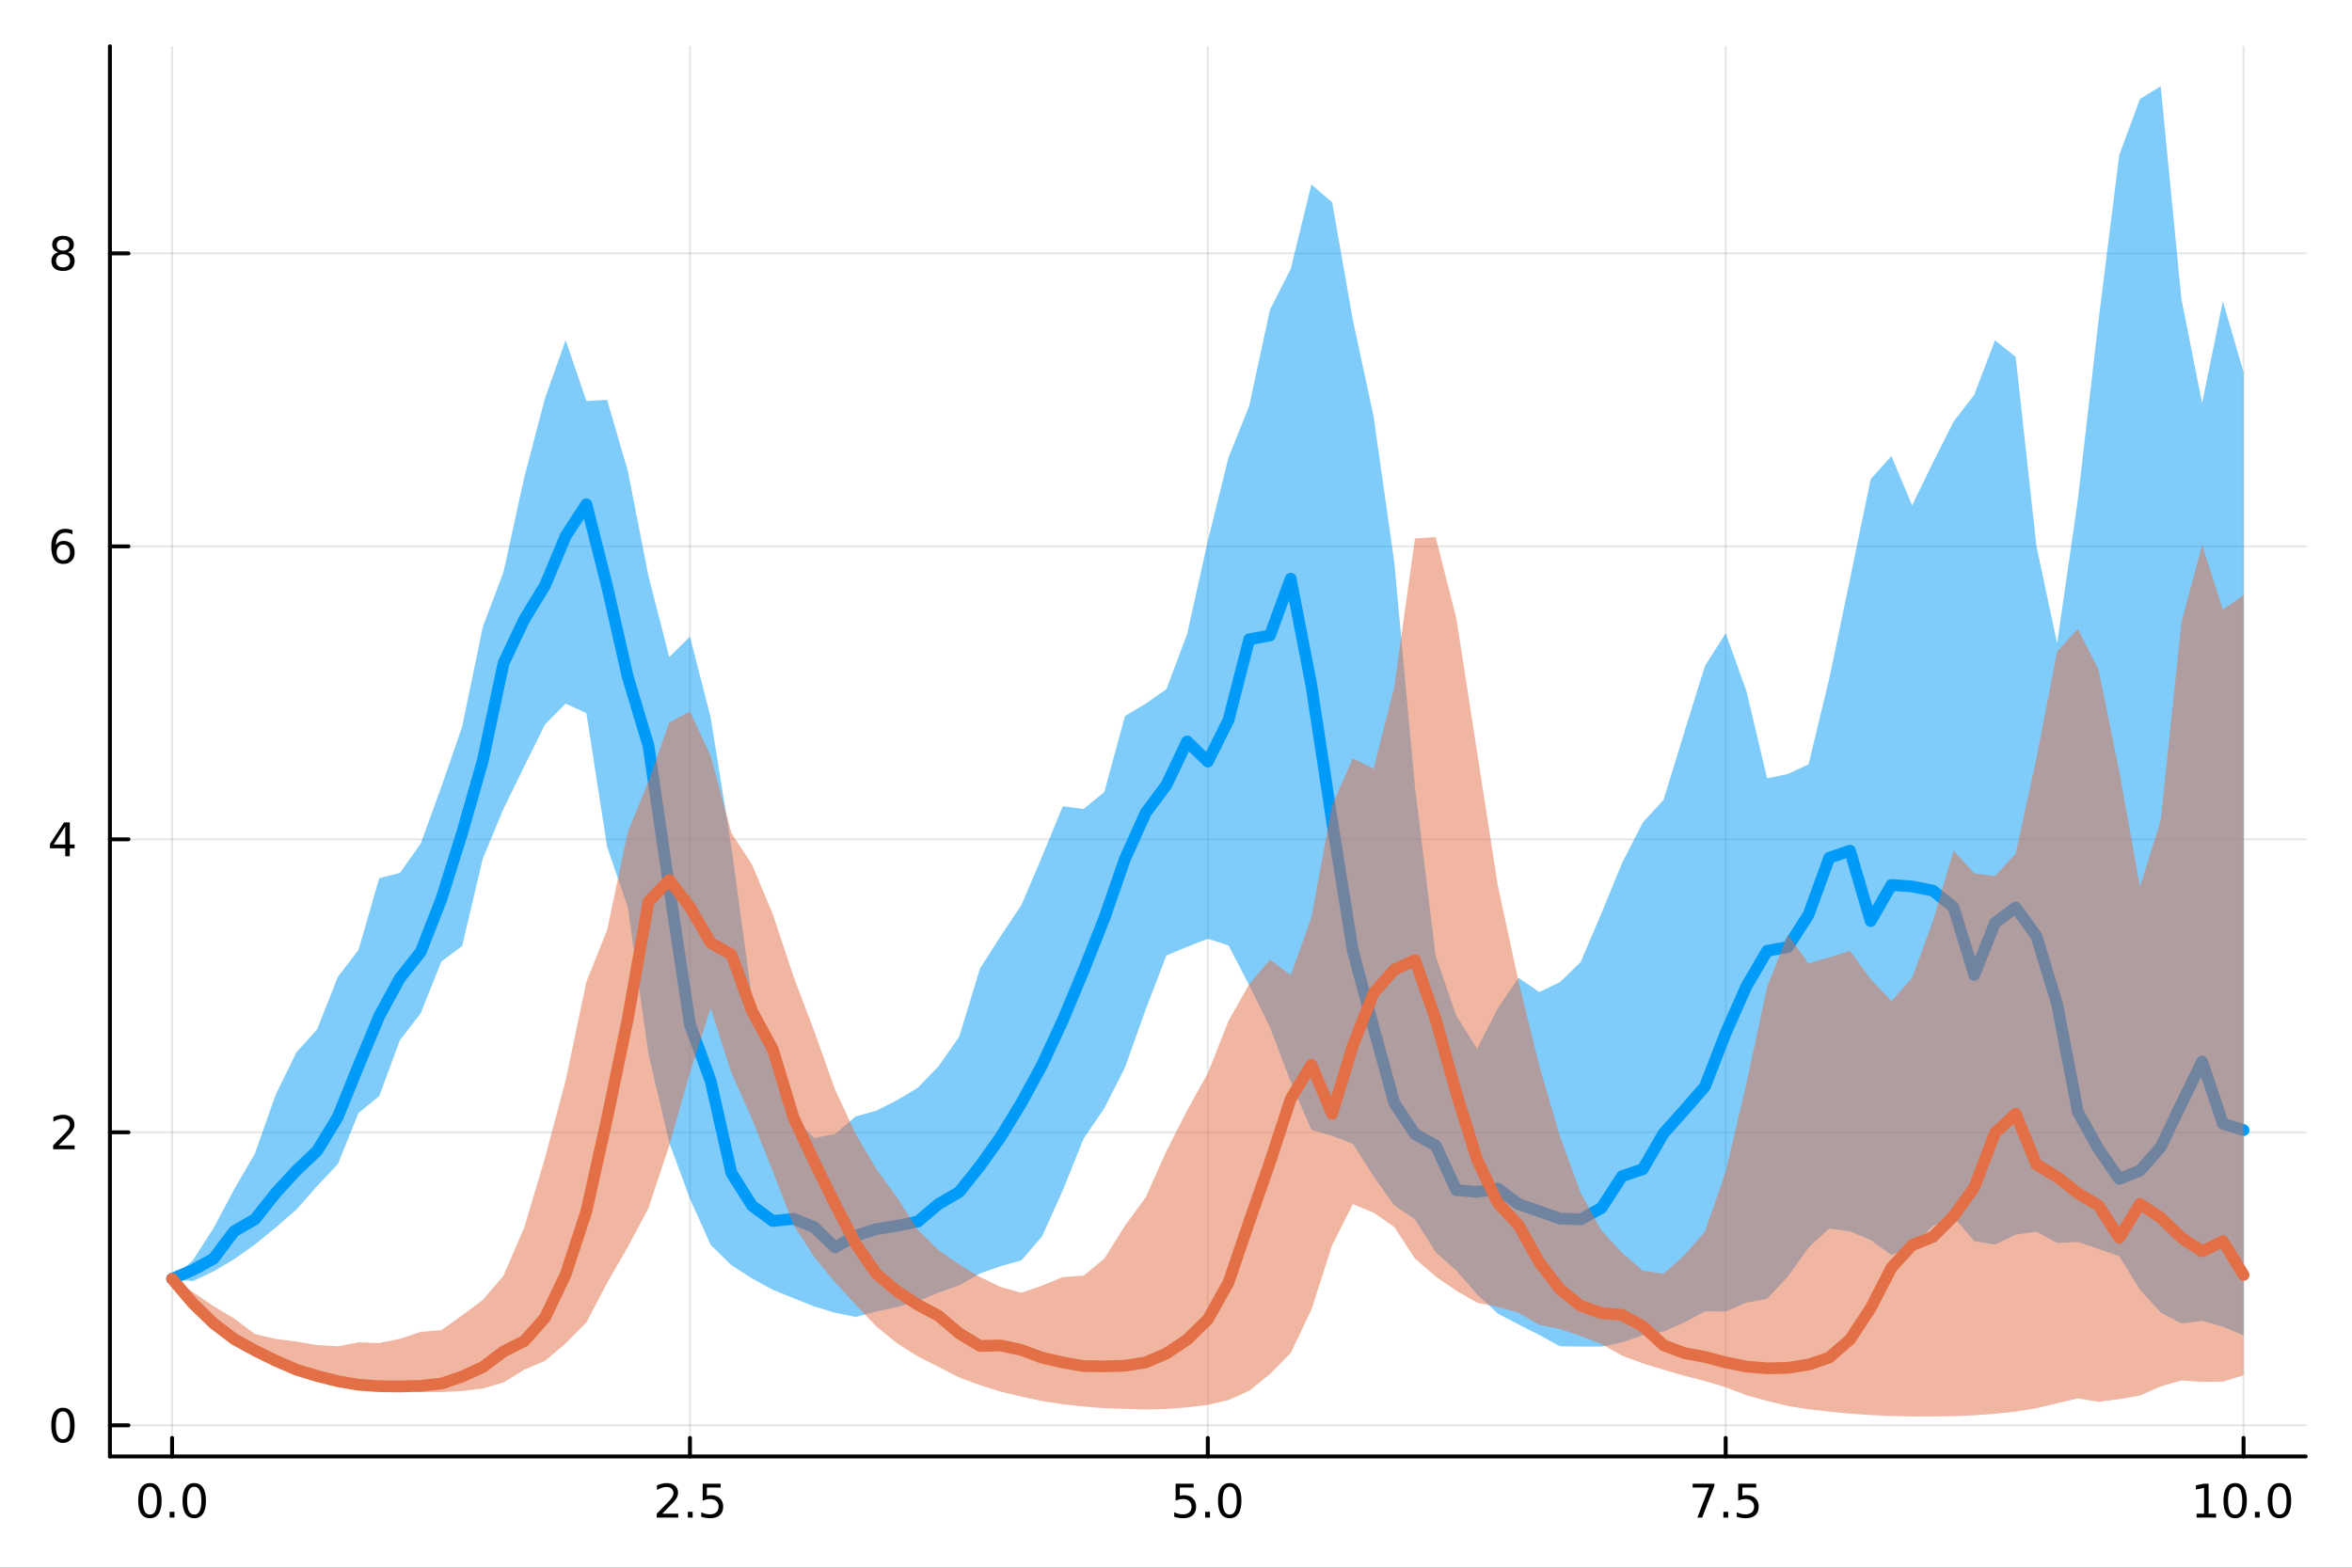 <?xml version="1.0" encoding="utf-8"?>
<svg xmlns="http://www.w3.org/2000/svg" xmlns:xlink="http://www.w3.org/1999/xlink" width="600" height="400" viewBox="0 0 2400 1600">
<rect x="0" y="0" width="2400" height="1600" fill="#333333" stroke="none"/>
<defs>
  <clipPath id="clip310">
    <rect x="0" y="0" width="2400" height="1600"/>
  </clipPath>
</defs>
<path clip-path="url(#clip310)" d="M0 1600 L2400 1600 L2400 0 L0 0  Z" fill="#ffffff" fill-rule="evenodd" fill-opacity="1"/>
<defs>
  <clipPath id="clip311">
    <rect x="480" y="0" width="1681" height="1600"/>
  </clipPath>
</defs>
<path clip-path="url(#clip310)" d="M112.177 1486.45 L2352.76 1486.45 L2352.76 47.244 L112.177 47.244  Z" fill="#ffffff" fill-rule="evenodd" fill-opacity="1"/>
<defs>
  <clipPath id="clip312">
    <rect x="112" y="47" width="2242" height="1440"/>
  </clipPath>
</defs>
<polyline clip-path="url(#clip312)" style="stroke:#000000; stroke-linecap:round; stroke-linejoin:round; stroke-width:2; stroke-opacity:0.1; fill:none" points="175.59,1486.45 175.59,47.244 "/>
<polyline clip-path="url(#clip312)" style="stroke:#000000; stroke-linecap:round; stroke-linejoin:round; stroke-width:2; stroke-opacity:0.1; fill:none" points="704.028,1486.45 704.028,47.244 "/>
<polyline clip-path="url(#clip312)" style="stroke:#000000; stroke-linecap:round; stroke-linejoin:round; stroke-width:2; stroke-opacity:0.1; fill:none" points="1232.47,1486.45 1232.47,47.244 "/>
<polyline clip-path="url(#clip312)" style="stroke:#000000; stroke-linecap:round; stroke-linejoin:round; stroke-width:2; stroke-opacity:0.1; fill:none" points="1760.9,1486.45 1760.9,47.244 "/>
<polyline clip-path="url(#clip312)" style="stroke:#000000; stroke-linecap:round; stroke-linejoin:round; stroke-width:2; stroke-opacity:0.1; fill:none" points="2289.34,1486.45 2289.34,47.244 "/>
<polyline clip-path="url(#clip312)" style="stroke:#000000; stroke-linecap:round; stroke-linejoin:round; stroke-width:2; stroke-opacity:0.1; fill:none" points="112.177,1454.68 2352.76,1454.68 "/>
<polyline clip-path="url(#clip312)" style="stroke:#000000; stroke-linecap:round; stroke-linejoin:round; stroke-width:2; stroke-opacity:0.1; fill:none" points="112.177,1155.66 2352.76,1155.66 "/>
<polyline clip-path="url(#clip312)" style="stroke:#000000; stroke-linecap:round; stroke-linejoin:round; stroke-width:2; stroke-opacity:0.1; fill:none" points="112.177,856.64 2352.76,856.64 "/>
<polyline clip-path="url(#clip312)" style="stroke:#000000; stroke-linecap:round; stroke-linejoin:round; stroke-width:2; stroke-opacity:0.1; fill:none" points="112.177,557.618 2352.76,557.618 "/>
<polyline clip-path="url(#clip312)" style="stroke:#000000; stroke-linecap:round; stroke-linejoin:round; stroke-width:2; stroke-opacity:0.1; fill:none" points="112.177,258.596 2352.76,258.596 "/>
<polyline clip-path="url(#clip310)" style="stroke:#000000; stroke-linecap:round; stroke-linejoin:round; stroke-width:4; stroke-opacity:1; fill:none" points="112.177,1486.45 2352.76,1486.45 "/>
<polyline clip-path="url(#clip310)" style="stroke:#000000; stroke-linecap:round; stroke-linejoin:round; stroke-width:4; stroke-opacity:1; fill:none" points="175.59,1486.45 175.59,1467.55 "/>
<polyline clip-path="url(#clip310)" style="stroke:#000000; stroke-linecap:round; stroke-linejoin:round; stroke-width:4; stroke-opacity:1; fill:none" points="704.028,1486.45 704.028,1467.55 "/>
<polyline clip-path="url(#clip310)" style="stroke:#000000; stroke-linecap:round; stroke-linejoin:round; stroke-width:4; stroke-opacity:1; fill:none" points="1232.47,1486.45 1232.47,1467.55 "/>
<polyline clip-path="url(#clip310)" style="stroke:#000000; stroke-linecap:round; stroke-linejoin:round; stroke-width:4; stroke-opacity:1; fill:none" points="1760.9,1486.45 1760.9,1467.55 "/>
<polyline clip-path="url(#clip310)" style="stroke:#000000; stroke-linecap:round; stroke-linejoin:round; stroke-width:4; stroke-opacity:1; fill:none" points="2289.34,1486.45 2289.34,1467.55 "/>
<path clip-path="url(#clip310)" d="M152.974 1517.37 Q149.363 1517.37 147.534 1520.93 Q145.729 1524.47 145.729 1531.6 Q145.729 1538.71 147.534 1542.27 Q149.363 1545.82 152.974 1545.82 Q156.608 1545.82 158.414 1542.27 Q160.243 1538.71 160.243 1531.6 Q160.243 1524.47 158.414 1520.93 Q156.608 1517.37 152.974 1517.37 M152.974 1513.66 Q158.784 1513.66 161.84 1518.27 Q164.919 1522.85 164.919 1531.6 Q164.919 1540.33 161.84 1544.94 Q158.784 1549.52 152.974 1549.52 Q147.164 1549.52 144.085 1544.94 Q141.03 1540.33 141.03 1531.6 Q141.03 1522.85 144.085 1518.27 Q147.164 1513.66 152.974 1513.66 Z" fill="#000000" fill-rule="nonzero" fill-opacity="1" /><path clip-path="url(#clip310)" d="M173.136 1542.97 L178.02 1542.97 L178.02 1548.85 L173.136 1548.85 L173.136 1542.97 Z" fill="#000000" fill-rule="nonzero" fill-opacity="1" /><path clip-path="url(#clip310)" d="M198.205 1517.37 Q194.594 1517.37 192.766 1520.93 Q190.96 1524.47 190.96 1531.6 Q190.96 1538.71 192.766 1542.27 Q194.594 1545.82 198.205 1545.82 Q201.84 1545.82 203.645 1542.27 Q205.474 1538.71 205.474 1531.6 Q205.474 1524.47 203.645 1520.93 Q201.84 1517.37 198.205 1517.37 M198.205 1513.66 Q204.016 1513.66 207.071 1518.27 Q210.15 1522.85 210.15 1531.6 Q210.15 1540.33 207.071 1544.94 Q204.016 1549.52 198.205 1549.52 Q192.395 1549.52 189.317 1544.94 Q186.261 1540.33 186.261 1531.6 Q186.261 1522.85 189.317 1518.27 Q192.395 1513.66 198.205 1513.66 Z" fill="#000000" fill-rule="nonzero" fill-opacity="1" /><path clip-path="url(#clip310)" d="M675.764 1544.91 L692.084 1544.91 L692.084 1548.85 L670.139 1548.85 L670.139 1544.91 Q672.801 1542.16 677.385 1537.53 Q681.991 1532.88 683.172 1531.53 Q685.417 1529.01 686.297 1527.27 Q687.2 1525.51 687.2 1523.82 Q687.2 1521.07 685.255 1519.33 Q683.334 1517.6 680.232 1517.6 Q678.033 1517.6 675.579 1518.36 Q673.149 1519.13 670.371 1520.68 L670.371 1515.95 Q673.195 1514.82 675.649 1514.24 Q678.102 1513.66 680.139 1513.66 Q685.51 1513.66 688.704 1516.35 Q691.899 1519.03 691.899 1523.52 Q691.899 1525.65 691.088 1527.57 Q690.301 1529.47 688.195 1532.07 Q687.616 1532.74 684.514 1535.95 Q681.413 1539.15 675.764 1544.91 Z" fill="#000000" fill-rule="nonzero" fill-opacity="1" /><path clip-path="url(#clip310)" d="M701.899 1542.97 L706.783 1542.97 L706.783 1548.85 L701.899 1548.85 L701.899 1542.97 Z" fill="#000000" fill-rule="nonzero" fill-opacity="1" /><path clip-path="url(#clip310)" d="M717.014 1514.29 L735.371 1514.29 L735.371 1518.22 L721.297 1518.22 L721.297 1526.7 Q722.315 1526.35 723.334 1526.19 Q724.352 1526 725.371 1526 Q731.158 1526 734.537 1529.17 Q737.917 1532.34 737.917 1537.76 Q737.917 1543.34 734.445 1546.44 Q730.972 1549.52 724.653 1549.52 Q722.477 1549.52 720.209 1549.15 Q717.963 1548.78 715.556 1548.04 L715.556 1543.34 Q717.639 1544.47 719.861 1545.03 Q722.084 1545.58 724.56 1545.58 Q728.565 1545.58 730.903 1543.48 Q733.241 1541.37 733.241 1537.76 Q733.241 1534.15 730.903 1532.04 Q728.565 1529.94 724.56 1529.94 Q722.685 1529.94 720.81 1530.35 Q718.959 1530.77 717.014 1531.65 L717.014 1514.29 Z" fill="#000000" fill-rule="nonzero" fill-opacity="1" /><path clip-path="url(#clip310)" d="M1199.63 1514.29 L1217.99 1514.29 L1217.99 1518.22 L1203.91 1518.22 L1203.91 1526.7 Q1204.93 1526.35 1205.95 1526.19 Q1206.97 1526 1207.99 1526 Q1213.77 1526 1217.15 1529.17 Q1220.53 1532.34 1220.53 1537.76 Q1220.53 1543.34 1217.06 1546.44 Q1213.59 1549.52 1207.27 1549.52 Q1205.09 1549.52 1202.83 1549.15 Q1200.58 1548.78 1198.17 1548.04 L1198.17 1543.34 Q1200.26 1544.47 1202.48 1545.03 Q1204.7 1545.58 1207.18 1545.58 Q1211.18 1545.58 1213.52 1543.48 Q1215.86 1541.37 1215.86 1537.76 Q1215.86 1534.15 1213.52 1532.04 Q1211.18 1529.94 1207.18 1529.94 Q1205.3 1529.94 1203.43 1530.35 Q1201.58 1530.77 1199.63 1531.65 L1199.63 1514.29 Z" fill="#000000" fill-rule="nonzero" fill-opacity="1" /><path clip-path="url(#clip310)" d="M1229.75 1542.97 L1234.63 1542.97 L1234.63 1548.85 L1229.75 1548.85 L1229.75 1542.97 Z" fill="#000000" fill-rule="nonzero" fill-opacity="1" /><path clip-path="url(#clip310)" d="M1254.82 1517.37 Q1251.2 1517.37 1249.38 1520.93 Q1247.57 1524.47 1247.57 1531.6 Q1247.57 1538.71 1249.38 1542.27 Q1251.2 1545.82 1254.82 1545.82 Q1258.45 1545.82 1260.26 1542.27 Q1262.08 1538.71 1262.08 1531.6 Q1262.08 1524.47 1260.26 1520.93 Q1258.45 1517.37 1254.82 1517.37 M1254.82 1513.66 Q1260.63 1513.66 1263.68 1518.27 Q1266.76 1522.85 1266.76 1531.6 Q1266.76 1540.33 1263.68 1544.94 Q1260.63 1549.52 1254.82 1549.52 Q1249.01 1549.52 1245.93 1544.94 Q1242.87 1540.33 1242.87 1531.6 Q1242.87 1522.85 1245.93 1518.27 Q1249.01 1513.66 1254.82 1513.66 Z" fill="#000000" fill-rule="nonzero" fill-opacity="1" /><path clip-path="url(#clip310)" d="M1727.22 1514.29 L1749.45 1514.29 L1749.45 1516.28 L1736.9 1548.85 L1732.02 1548.85 L1743.82 1518.22 L1727.22 1518.22 L1727.22 1514.29 Z" fill="#000000" fill-rule="nonzero" fill-opacity="1" /><path clip-path="url(#clip310)" d="M1758.57 1542.97 L1763.45 1542.97 L1763.45 1548.85 L1758.57 1548.85 L1758.57 1542.97 Z" fill="#000000" fill-rule="nonzero" fill-opacity="1" /><path clip-path="url(#clip310)" d="M1773.68 1514.29 L1792.04 1514.29 L1792.04 1518.22 L1777.97 1518.22 L1777.97 1526.7 Q1778.98 1526.35 1780 1526.19 Q1781.02 1526 1782.04 1526 Q1787.83 1526 1791.21 1529.17 Q1794.59 1532.34 1794.59 1537.76 Q1794.59 1543.34 1791.11 1546.44 Q1787.64 1549.52 1781.32 1549.52 Q1779.15 1549.52 1776.88 1549.15 Q1774.63 1548.78 1772.22 1548.04 L1772.22 1543.34 Q1774.31 1544.47 1776.53 1545.03 Q1778.75 1545.58 1781.23 1545.58 Q1785.23 1545.58 1787.57 1543.48 Q1789.91 1541.37 1789.91 1537.76 Q1789.91 1534.15 1787.57 1532.04 Q1785.23 1529.94 1781.23 1529.94 Q1779.35 1529.94 1777.48 1530.35 Q1775.63 1530.77 1773.68 1531.65 L1773.68 1514.29 Z" fill="#000000" fill-rule="nonzero" fill-opacity="1" /><path clip-path="url(#clip310)" d="M2241.42 1544.91 L2249.05 1544.91 L2249.05 1518.55 L2240.74 1520.21 L2240.74 1515.95 L2249.01 1514.29 L2253.68 1514.29 L2253.68 1544.91 L2261.32 1544.91 L2261.32 1548.85 L2241.42 1548.85 L2241.42 1544.91 Z" fill="#000000" fill-rule="nonzero" fill-opacity="1" /><path clip-path="url(#clip310)" d="M2280.77 1517.37 Q2277.16 1517.37 2275.33 1520.93 Q2273.52 1524.47 2273.52 1531.6 Q2273.52 1538.71 2275.33 1542.27 Q2277.16 1545.82 2280.77 1545.82 Q2284.4 1545.82 2286.21 1542.27 Q2288.04 1538.71 2288.04 1531.6 Q2288.04 1524.47 2286.21 1520.93 Q2284.4 1517.37 2280.77 1517.37 M2280.77 1513.66 Q2286.58 1513.66 2289.63 1518.27 Q2292.71 1522.85 2292.71 1531.6 Q2292.71 1540.33 2289.63 1544.94 Q2286.58 1549.52 2280.77 1549.52 Q2274.96 1549.52 2271.88 1544.94 Q2268.82 1540.33 2268.82 1531.6 Q2268.82 1522.85 2271.88 1518.27 Q2274.96 1513.66 2280.77 1513.66 Z" fill="#000000" fill-rule="nonzero" fill-opacity="1" /><path clip-path="url(#clip310)" d="M2300.93 1542.97 L2305.81 1542.97 L2305.81 1548.85 L2300.93 1548.85 L2300.93 1542.97 Z" fill="#000000" fill-rule="nonzero" fill-opacity="1" /><path clip-path="url(#clip310)" d="M2326 1517.37 Q2322.39 1517.37 2320.56 1520.93 Q2318.75 1524.47 2318.75 1531.6 Q2318.75 1538.71 2320.56 1542.27 Q2322.39 1545.82 2326 1545.82 Q2329.63 1545.82 2331.44 1542.27 Q2333.27 1538.71 2333.27 1531.6 Q2333.27 1524.47 2331.44 1520.93 Q2329.63 1517.37 2326 1517.37 M2326 1513.66 Q2331.81 1513.66 2334.86 1518.27 Q2337.94 1522.85 2337.94 1531.6 Q2337.94 1540.33 2334.86 1544.94 Q2331.81 1549.52 2326 1549.52 Q2320.19 1549.52 2317.11 1544.94 Q2314.05 1540.33 2314.05 1531.6 Q2314.05 1522.85 2317.11 1518.27 Q2320.19 1513.66 2326 1513.66 Z" fill="#000000" fill-rule="nonzero" fill-opacity="1" /><polyline clip-path="url(#clip310)" style="stroke:#000000; stroke-linecap:round; stroke-linejoin:round; stroke-width:4; stroke-opacity:1; fill:none" points="112.177,1486.45 112.177,47.244 "/>
<polyline clip-path="url(#clip310)" style="stroke:#000000; stroke-linecap:round; stroke-linejoin:round; stroke-width:4; stroke-opacity:1; fill:none" points="112.177,1454.68 131.075,1454.68 "/>
<polyline clip-path="url(#clip310)" style="stroke:#000000; stroke-linecap:round; stroke-linejoin:round; stroke-width:4; stroke-opacity:1; fill:none" points="112.177,1155.66 131.075,1155.66 "/>
<polyline clip-path="url(#clip310)" style="stroke:#000000; stroke-linecap:round; stroke-linejoin:round; stroke-width:4; stroke-opacity:1; fill:none" points="112.177,856.64 131.075,856.64 "/>
<polyline clip-path="url(#clip310)" style="stroke:#000000; stroke-linecap:round; stroke-linejoin:round; stroke-width:4; stroke-opacity:1; fill:none" points="112.177,557.618 131.075,557.618 "/>
<polyline clip-path="url(#clip310)" style="stroke:#000000; stroke-linecap:round; stroke-linejoin:round; stroke-width:4; stroke-opacity:1; fill:none" points="112.177,258.596 131.075,258.596 "/>
<path clip-path="url(#clip310)" d="M64.233 1440.48 Q60.622 1440.48 58.793 1444.05 Q56.987 1447.59 56.987 1454.72 Q56.987 1461.83 58.793 1465.39 Q60.622 1468.93 64.233 1468.93 Q67.867 1468.93 69.673 1465.39 Q71.501 1461.83 71.501 1454.72 Q71.501 1447.59 69.673 1444.05 Q67.867 1440.48 64.233 1440.48 M64.233 1436.78 Q70.043 1436.78 73.099 1441.39 Q76.177 1445.97 76.177 1454.72 Q76.177 1463.45 73.099 1468.05 Q70.043 1472.64 64.233 1472.64 Q58.423 1472.64 55.344 1468.05 Q52.288 1463.45 52.288 1454.72 Q52.288 1445.97 55.344 1441.39 Q58.423 1436.78 64.233 1436.78 Z" fill="#000000" fill-rule="nonzero" fill-opacity="1" /><path clip-path="url(#clip310)" d="M59.858 1169.01 L76.177 1169.01 L76.177 1172.94 L54.233 1172.94 L54.233 1169.01 Q56.895 1166.25 61.478 1161.62 Q66.085 1156.97 67.265 1155.63 Q69.51 1153.1 70.39 1151.37 Q71.293 1149.61 71.293 1147.92 Q71.293 1145.16 69.349 1143.43 Q67.427 1141.69 64.325 1141.69 Q62.126 1141.69 59.673 1142.46 Q57.242 1143.22 54.464 1144.77 L54.464 1140.05 Q57.288 1138.91 59.742 1138.34 Q62.196 1137.76 64.233 1137.76 Q69.603 1137.76 72.798 1140.44 Q75.992 1143.13 75.992 1147.62 Q75.992 1149.75 75.182 1151.67 Q74.395 1153.57 72.288 1156.16 Q71.71 1156.83 68.608 1160.05 Q65.506 1163.24 59.858 1169.01 Z" fill="#000000" fill-rule="nonzero" fill-opacity="1" /><path clip-path="url(#clip310)" d="M66.594 843.434 L54.788 861.883 L66.594 861.883 L66.594 843.434 M65.367 839.36 L71.247 839.36 L71.247 861.883 L76.177 861.883 L76.177 865.772 L71.247 865.772 L71.247 873.92 L66.594 873.92 L66.594 865.772 L50.992 865.772 L50.992 861.258 L65.367 839.36 Z" fill="#000000" fill-rule="nonzero" fill-opacity="1" /><path clip-path="url(#clip310)" d="M64.65 555.755 Q61.501 555.755 59.65 557.907 Q57.821 560.06 57.821 563.81 Q57.821 567.537 59.65 569.713 Q61.501 571.866 64.65 571.866 Q67.798 571.866 69.626 569.713 Q71.478 567.537 71.478 563.81 Q71.478 560.06 69.626 557.907 Q67.798 555.755 64.65 555.755 M73.932 541.102 L73.932 545.361 Q72.173 544.528 70.367 544.088 Q68.585 543.648 66.825 543.648 Q62.196 543.648 59.742 546.773 Q57.312 549.898 56.964 556.217 Q58.33 554.204 60.39 553.139 Q62.45 552.051 64.927 552.051 Q70.135 552.051 73.145 555.222 Q76.177 558.37 76.177 563.81 Q76.177 569.134 73.029 572.352 Q69.881 575.569 64.65 575.569 Q58.654 575.569 55.483 570.986 Q52.312 566.379 52.312 557.653 Q52.312 549.458 56.2 544.597 Q60.089 539.713 66.64 539.713 Q68.399 539.713 70.182 540.06 Q71.987 540.407 73.932 541.102 Z" fill="#000000" fill-rule="nonzero" fill-opacity="1" /><path clip-path="url(#clip310)" d="M64.325 259.464 Q60.992 259.464 59.071 261.246 Q57.173 263.029 57.173 266.154 Q57.173 269.279 59.071 271.061 Q60.992 272.843 64.325 272.843 Q67.659 272.843 69.58 271.061 Q71.501 269.255 71.501 266.154 Q71.501 263.029 69.58 261.246 Q67.682 259.464 64.325 259.464 M59.65 257.473 Q56.64 256.732 54.95 254.672 Q53.284 252.612 53.284 249.649 Q53.284 245.506 56.224 243.098 Q59.187 240.691 64.325 240.691 Q69.487 240.691 72.427 243.098 Q75.367 245.506 75.367 249.649 Q75.367 252.612 73.677 254.672 Q72.01 256.732 69.024 257.473 Q72.404 258.26 74.279 260.552 Q76.177 262.843 76.177 266.154 Q76.177 271.177 73.099 273.862 Q70.043 276.547 64.325 276.547 Q58.608 276.547 55.529 273.862 Q52.474 271.177 52.474 266.154 Q52.474 262.843 54.372 260.552 Q56.27 258.26 59.65 257.473 M57.937 250.089 Q57.937 252.774 59.603 254.279 Q61.293 255.783 64.325 255.783 Q67.335 255.783 69.024 254.279 Q70.737 252.774 70.737 250.089 Q70.737 247.404 69.024 245.899 Q67.335 244.394 64.325 244.394 Q61.293 244.394 59.603 245.899 Q57.937 247.404 57.937 250.089 Z" fill="#000000" fill-rule="nonzero" fill-opacity="1" /><path clip-path="url(#clip312)" d="M175.59 1305.17 L196.727 1307.59 L217.865 1297.58 L239.002 1285.09 L260.14 1270.16 L281.277 1252.88 L302.415 1234.49 L323.553 1210.51 L344.69 1188.25 L365.828 1135.98 L386.965 1118.69 L408.103 1061.56 L429.24 1034.17 L450.378 981.317 L471.515 965.617 L492.653 876.386 L513.79 825.443 L534.928 782.186 L556.065 739.472 L577.203 718.099 L598.34 727.824 L619.478 864.169 L640.616 926.027 L661.753 1076.25 L682.891 1166.15 L704.028 1223.5 L725.166 1270.55 L746.303 1291.24 L767.441 1304.82 L788.578 1316.36 L809.716 1324.97 L830.853 1333.37 L851.991 1339.83 L873.128 1344.1 L894.266 1338.5 L915.404 1333.94 L936.541 1328.1 L957.679 1319.26 L978.816 1311.82 L999.954 1299.71 L1021.09 1292.26 L1042.23 1286.39 L1063.37 1261.84 L1084.5 1214.86 L1105.64 1162.27 L1126.78 1131.23 L1147.92 1089.51 L1169.05 1030.27 L1190.19 975.185 L1211.33 966.401 L1232.47 958.115 L1253.6 964.896 L1274.74 1005.68 L1295.88 1048.51 L1317.02 1104.01 L1338.15 1153.15 L1359.29 1159.3 L1380.43 1167.28 L1401.57 1200.6 L1422.7 1230.19 L1443.84 1244.51 L1464.98 1278 L1486.12 1296.9 L1507.25 1321.01 L1528.39 1340.7 L1549.53 1351.77 L1570.67 1362.49 L1591.8 1374.02 L1612.94 1374.35 L1634.08 1374.36 L1655.22 1370.01 L1676.35 1362.73 L1697.49 1359.08 L1718.63 1349.88 L1739.77 1338.35 L1760.9 1338.53 L1782.04 1329.54 L1803.18 1325.52 L1824.32 1302.87 L1845.46 1273.29 L1866.59 1253.82 L1887.73 1256.72 L1908.87 1265.6 L1930.01 1281.02 L1951.14 1271.65 L1972.28 1251.32 L1993.42 1241.96 L2014.56 1266.8 L2035.69 1270.28 L2056.83 1260.04 L2077.97 1257.06 L2099.11 1268.59 L2120.24 1267.5 L2141.38 1274.75 L2162.52 1282.07 L2183.66 1316.41 L2204.79 1339.44 L2225.93 1350.75 L2247.07 1348.03 L2268.21 1354.02 L2289.34 1362.92 L2289.34 379.816 L2268.21 307.435 L2247.07 411.645 L2225.93 305.08 L2204.79 87.976 L2183.66 100.983 L2162.52 158.158 L2141.38 326.85 L2120.24 510.066 L2099.11 656.585 L2077.97 557.155 L2056.83 364.238 L2035.69 347.304 L2014.56 402.869 L1993.42 430.409 L1972.28 472.348 L1951.14 515.747 L1930.01 465.441 L1908.87 488.996 L1887.73 591.035 L1866.59 692.518 L1845.46 780.059 L1824.32 789.968 L1803.18 794.327 L1782.04 705.303 L1760.9 646.283 L1739.77 679.598 L1718.63 747.395 L1697.49 816.38 L1676.35 839.39 L1655.22 880.696 L1634.08 932.164 L1612.94 981.875 L1591.8 1002.39 L1570.67 1012.47 L1549.53 997.988 L1528.39 1028.96 L1507.25 1070.41 L1486.12 1036.74 L1464.98 975.72 L1443.84 803.06 L1422.7 573.535 L1401.57 424.631 L1380.43 326.382 L1359.29 206.385 L1338.15 188.308 L1317.02 274.618 L1295.88 316.092 L1274.74 414.137 L1253.6 466.854 L1232.47 551.918 L1211.33 647.193 L1190.19 703.43 L1169.05 718.131 L1147.92 730.797 L1126.78 808.511 L1105.64 825.658 L1084.5 822.837 L1063.37 874.115 L1042.23 923.734 L1021.09 955.4 L999.954 988.499 L978.816 1058.02 L957.679 1088.26 L936.541 1110.12 L915.404 1122.86 L894.266 1133.51 L873.128 1139.48 L851.991 1157.43 L830.853 1161.48 L809.716 1139.79 L788.578 1090.03 L767.441 1019.94 L746.303 864.199 L725.166 732.255 L704.028 649.778 L682.891 670.583 L661.753 588.133 L640.616 480.511 L619.478 408.066 L598.34 409.355 L577.203 347.122 L556.065 406.622 L534.928 487.259 L513.79 583.732 L492.653 639.673 L471.515 741.892 L450.378 803.039 L429.24 861.056 L408.103 890.81 L386.965 896.32 L365.828 969.484 L344.69 997.077 L323.553 1050.68 L302.415 1074.06 L281.277 1117.33 L260.14 1177.23 L239.002 1213.77 L217.865 1253.54 L196.727 1286.32 L175.59 1305.17  Z" fill="#009af9" fill-rule="evenodd" fill-opacity="0.5"/>
<polyline clip-path="url(#clip312)" style="stroke:#009af9; stroke-linecap:round; stroke-linejoin:round; stroke-width:12; stroke-opacity:1; fill:none" points="175.59,1305.17 196.727,1296.22 217.865,1284.62 239.002,1256.57 260.14,1244.41 281.277,1217.68 302.415,1194.68 323.553,1174.62 344.69,1139.96 365.828,1087.81 386.965,1037.01 408.103,998.201 429.24,971.621 450.378,917.659 471.515,850.288 492.653,776.295 513.79,676.898 534.928,632.261 556.065,597.651 577.203,547.146 598.34,514.654 619.478,598.33 640.616,691.021 661.753,761.308 682.891,905.934 704.028,1045.43 725.166,1103.32 746.303,1197.15 767.441,1230.52 788.578,1246.16 809.716,1243.95 830.853,1252.44 851.991,1273.09 873.128,1261.15 894.266,1254.38 915.404,1251.08 936.541,1246.79 957.679,1228.87 978.816,1216.58 999.954,1190.06 1021.09,1160.32 1042.23,1125.65 1063.37,1086.91 1084.5,1041.28 1105.64,990.784 1126.78,937.349 1147.92,876.551 1169.05,829.581 1190.19,801.215 1211.33,756.71 1232.47,777.248 1253.6,734.807 1274.74,652.466 1295.88,648.556 1317.02,590.635 1338.15,699.463 1359.29,838.454 1380.43,970.254 1401.57,1048.73 1422.7,1125.69 1443.84,1157.47 1464.98,1169.09 1486.12,1214.78 1507.25,1216.36 1528.39,1213.04 1549.53,1228.98 1570.67,1236.22 1591.8,1243.73 1612.94,1244.46 1634.08,1232.89 1655.22,1200.38 1676.35,1193.27 1697.49,1156.78 1718.63,1133.13 1739.77,1108.79 1760.9,1054.39 1782.04,1006.59 1803.18,970.46 1824.32,966.574 1845.46,933.507 1866.59,875.413 1887.73,868.222 1908.87,939.998 1930.01,903.216 1951.14,904.743 1972.28,908.951 1993.42,925.929 2014.56,994.95 2035.69,942.028 2056.83,926.222 2077.97,955.367 2099.11,1024.87 2120.24,1134.76 2141.38,1172.76 2162.52,1203.21 2183.66,1194.66 2204.79,1170.74 2225.93,1126.5 2247.07,1083.46 2268.21,1146.8 2289.34,1153.4 "/>
<path clip-path="url(#clip312)" d="M175.59 1305.17 L196.727 1336.7 L217.865 1357.77 L239.002 1372.19 L260.14 1382.89 L281.277 1393.78 L302.415 1401.67 L323.553 1407.62 L344.69 1412.52 L365.828 1415.11 L386.965 1418.03 L408.103 1419.22 L429.24 1420.78 L450.378 1420.8 L471.515 1419.73 L492.653 1417.12 L513.79 1411.08 L534.928 1397.87 L556.065 1388.99 L577.203 1371.11 L598.34 1349.75 L619.478 1309.39 L640.616 1272.65 L661.753 1232.9 L682.891 1169.17 L704.028 1094.79 L725.166 1029.05 L746.303 1094.92 L767.441 1142.4 L788.578 1195.53 L809.716 1249.98 L830.853 1282.95 L851.991 1308.47 L873.128 1331.66 L894.266 1353.78 L915.404 1371.02 L936.541 1384.36 L957.679 1395.09 L978.816 1405.92 L999.954 1413.6 L1021.09 1420.3 L1042.23 1425.41 L1063.37 1429.92 L1084.5 1433.23 L1105.64 1435.52 L1126.78 1437.22 L1147.92 1437.92 L1169.05 1438.55 L1190.19 1438.04 L1211.33 1436.38 L1232.47 1433.84 L1253.6 1428.92 L1274.74 1419.41 L1295.88 1402.37 L1317.02 1380.91 L1338.15 1336.78 L1359.29 1271.06 L1380.43 1228.93 L1401.57 1237.64 L1422.7 1252.3 L1443.84 1284.53 L1464.98 1302.82 L1486.12 1317.4 L1507.25 1329.58 L1528.39 1333.82 L1549.53 1339.85 L1570.67 1352.11 L1591.8 1356.5 L1612.94 1363.62 L1634.08 1371.64 L1655.22 1383.65 L1676.35 1391.47 L1697.49 1397.96 L1718.63 1404.08 L1739.77 1409.54 L1760.9 1415.88 L1782.04 1423.98 L1803.18 1429.81 L1824.32 1434.92 L1845.46 1438.36 L1866.59 1440.72 L1887.73 1442.78 L1908.87 1444.22 L1930.01 1445.19 L1951.14 1445.72 L1972.28 1445.62 L1993.42 1445.36 L2014.56 1444.47 L2035.69 1442.9 L2056.83 1440.67 L2077.97 1437.28 L2099.11 1432.2 L2120.24 1427.26 L2141.38 1430.7 L2162.52 1427.99 L2183.66 1424.34 L2204.79 1415.01 L2225.93 1408.92 L2247.07 1410.4 L2268.21 1410.09 L2289.34 1403.71 L2289.34 607.544 L2268.21 622.026 L2247.07 556.209 L2225.93 635.165 L2204.79 837.492 L2183.66 904.943 L2162.52 787.25 L2141.38 683.626 L2120.24 641.804 L2099.11 664.834 L2077.97 773.948 L2056.83 870.957 L2035.69 894.139 L2014.56 891.394 L1993.42 868.013 L1972.28 940.362 L1951.14 997.846 L1930.01 1021.6 L1908.87 999.374 L1887.73 970.361 L1866.59 977.177 L1845.46 983.188 L1824.32 953.836 L1803.18 1007.12 L1782.04 1105.74 L1760.9 1195.76 L1739.77 1256.85 L1718.63 1281.13 L1697.49 1299.91 L1676.35 1296.92 L1655.22 1278.56 L1634.08 1255.82 L1612.94 1217.41 L1591.8 1159.83 L1570.67 1087.67 L1549.53 1001.55 L1528.39 903.82 L1507.25 767.724 L1486.12 631.284 L1464.98 548.144 L1443.84 549.548 L1422.7 701.286 L1401.57 784.546 L1380.43 773.905 L1359.29 821.828 L1338.15 936.601 L1317.02 995.171 L1295.88 979.293 L1274.74 1004.47 L1253.6 1041.86 L1232.47 1095.23 L1211.33 1133.27 L1190.19 1174.82 L1169.05 1222.01 L1147.92 1250.93 L1126.78 1284.67 L1105.64 1301.95 L1084.5 1303.37 L1063.37 1312.07 L1042.23 1319.45 L1021.09 1313.47 L999.954 1303.33 L978.816 1290.57 L957.679 1275.88 L936.541 1255.07 L915.404 1222.11 L894.266 1193.12 L873.128 1157.28 L851.991 1111.79 L830.853 1052.48 L809.716 996.568 L788.578 932.922 L767.441 882.486 L746.303 850.079 L725.166 771.339 L704.028 726.165 L682.891 737.361 L661.753 797.333 L640.616 848.879 L619.478 949.305 L598.34 1002.06 L577.203 1102.56 L556.065 1181.98 L534.928 1252.74 L513.79 1301.93 L492.653 1326.71 L471.515 1342.51 L450.378 1357.53 L429.24 1359.36 L408.103 1366.38 L386.965 1370.73 L365.828 1369.97 L344.69 1374.12 L323.553 1372.74 L302.415 1369.23 L281.277 1366.5 L260.14 1361.52 L239.002 1345.7 L217.865 1333.1 L196.727 1318.56 L175.59 1305.17  Z" fill="#e26f46" fill-rule="evenodd" fill-opacity="0.5"/>
<polyline clip-path="url(#clip312)" style="stroke:#e26f46; stroke-linecap:round; stroke-linejoin:round; stroke-width:12; stroke-opacity:1; fill:none" points="175.59,1305.17 196.727,1330.11 217.865,1350.6 239.002,1366.69 260.14,1378.29 281.277,1388.73 302.415,1397.88 323.553,1404.35 344.69,1409.67 365.828,1413.31 386.965,1414.76 408.103,1415.02 429.24,1414.42 450.378,1412.09 471.515,1404.94 492.653,1395.25 513.79,1379.34 534.928,1368.72 556.065,1344.96 577.203,1300.74 598.34,1236.26 619.478,1141.51 640.616,1039.75 661.753,920.254 682.891,898.074 704.028,925.743 725.166,962.313 746.303,974.188 767.441,1032.05 788.578,1070.99 809.716,1140.64 830.853,1185.78 851.991,1228.83 873.128,1269.38 894.266,1300.16 915.404,1317.83 936.541,1331.6 957.679,1342.9 978.816,1360.81 999.954,1373.67 1021.09,1373.23 1042.23,1377.79 1063.37,1385.64 1084.5,1390.51 1105.64,1394.22 1126.78,1394.5 1147.92,1393.88 1169.05,1390.51 1190.19,1381.41 1211.33,1367.23 1232.47,1346.59 1253.6,1308.92 1274.74,1246.75 1295.88,1186.28 1317.02,1121.57 1338.15,1086.74 1359.29,1136.87 1380.43,1067.2 1401.57,1013.55 1422.7,989.687 1443.84,979.919 1464.98,1040.33 1486.12,1115.85 1507.25,1183.66 1528.39,1227.87 1549.53,1250.38 1570.67,1288.16 1591.8,1315.89 1612.94,1332.74 1634.08,1340.09 1655.22,1342.1 1676.35,1353.57 1697.49,1372.9 1718.63,1380.94 1739.77,1384.95 1760.9,1390.43 1782.04,1394.74 1803.18,1396.55 1824.32,1396.04 1845.46,1392.72 1866.59,1385.5 1887.73,1367.12 1908.87,1335.1 1930.01,1293.85 1951.14,1270.8 1972.28,1262.43 1993.42,1241.22 2014.56,1211.76 2035.69,1156.46 2056.83,1136.77 2077.97,1188.45 2099.11,1201.18 2120.24,1217.82 2141.38,1230.43 2162.52,1263.26 2183.66,1228.77 2204.79,1242.79 2225.93,1263.24 2247.07,1277.11 2268.21,1266.73 2289.34,1301.22 "/>
</svg>

